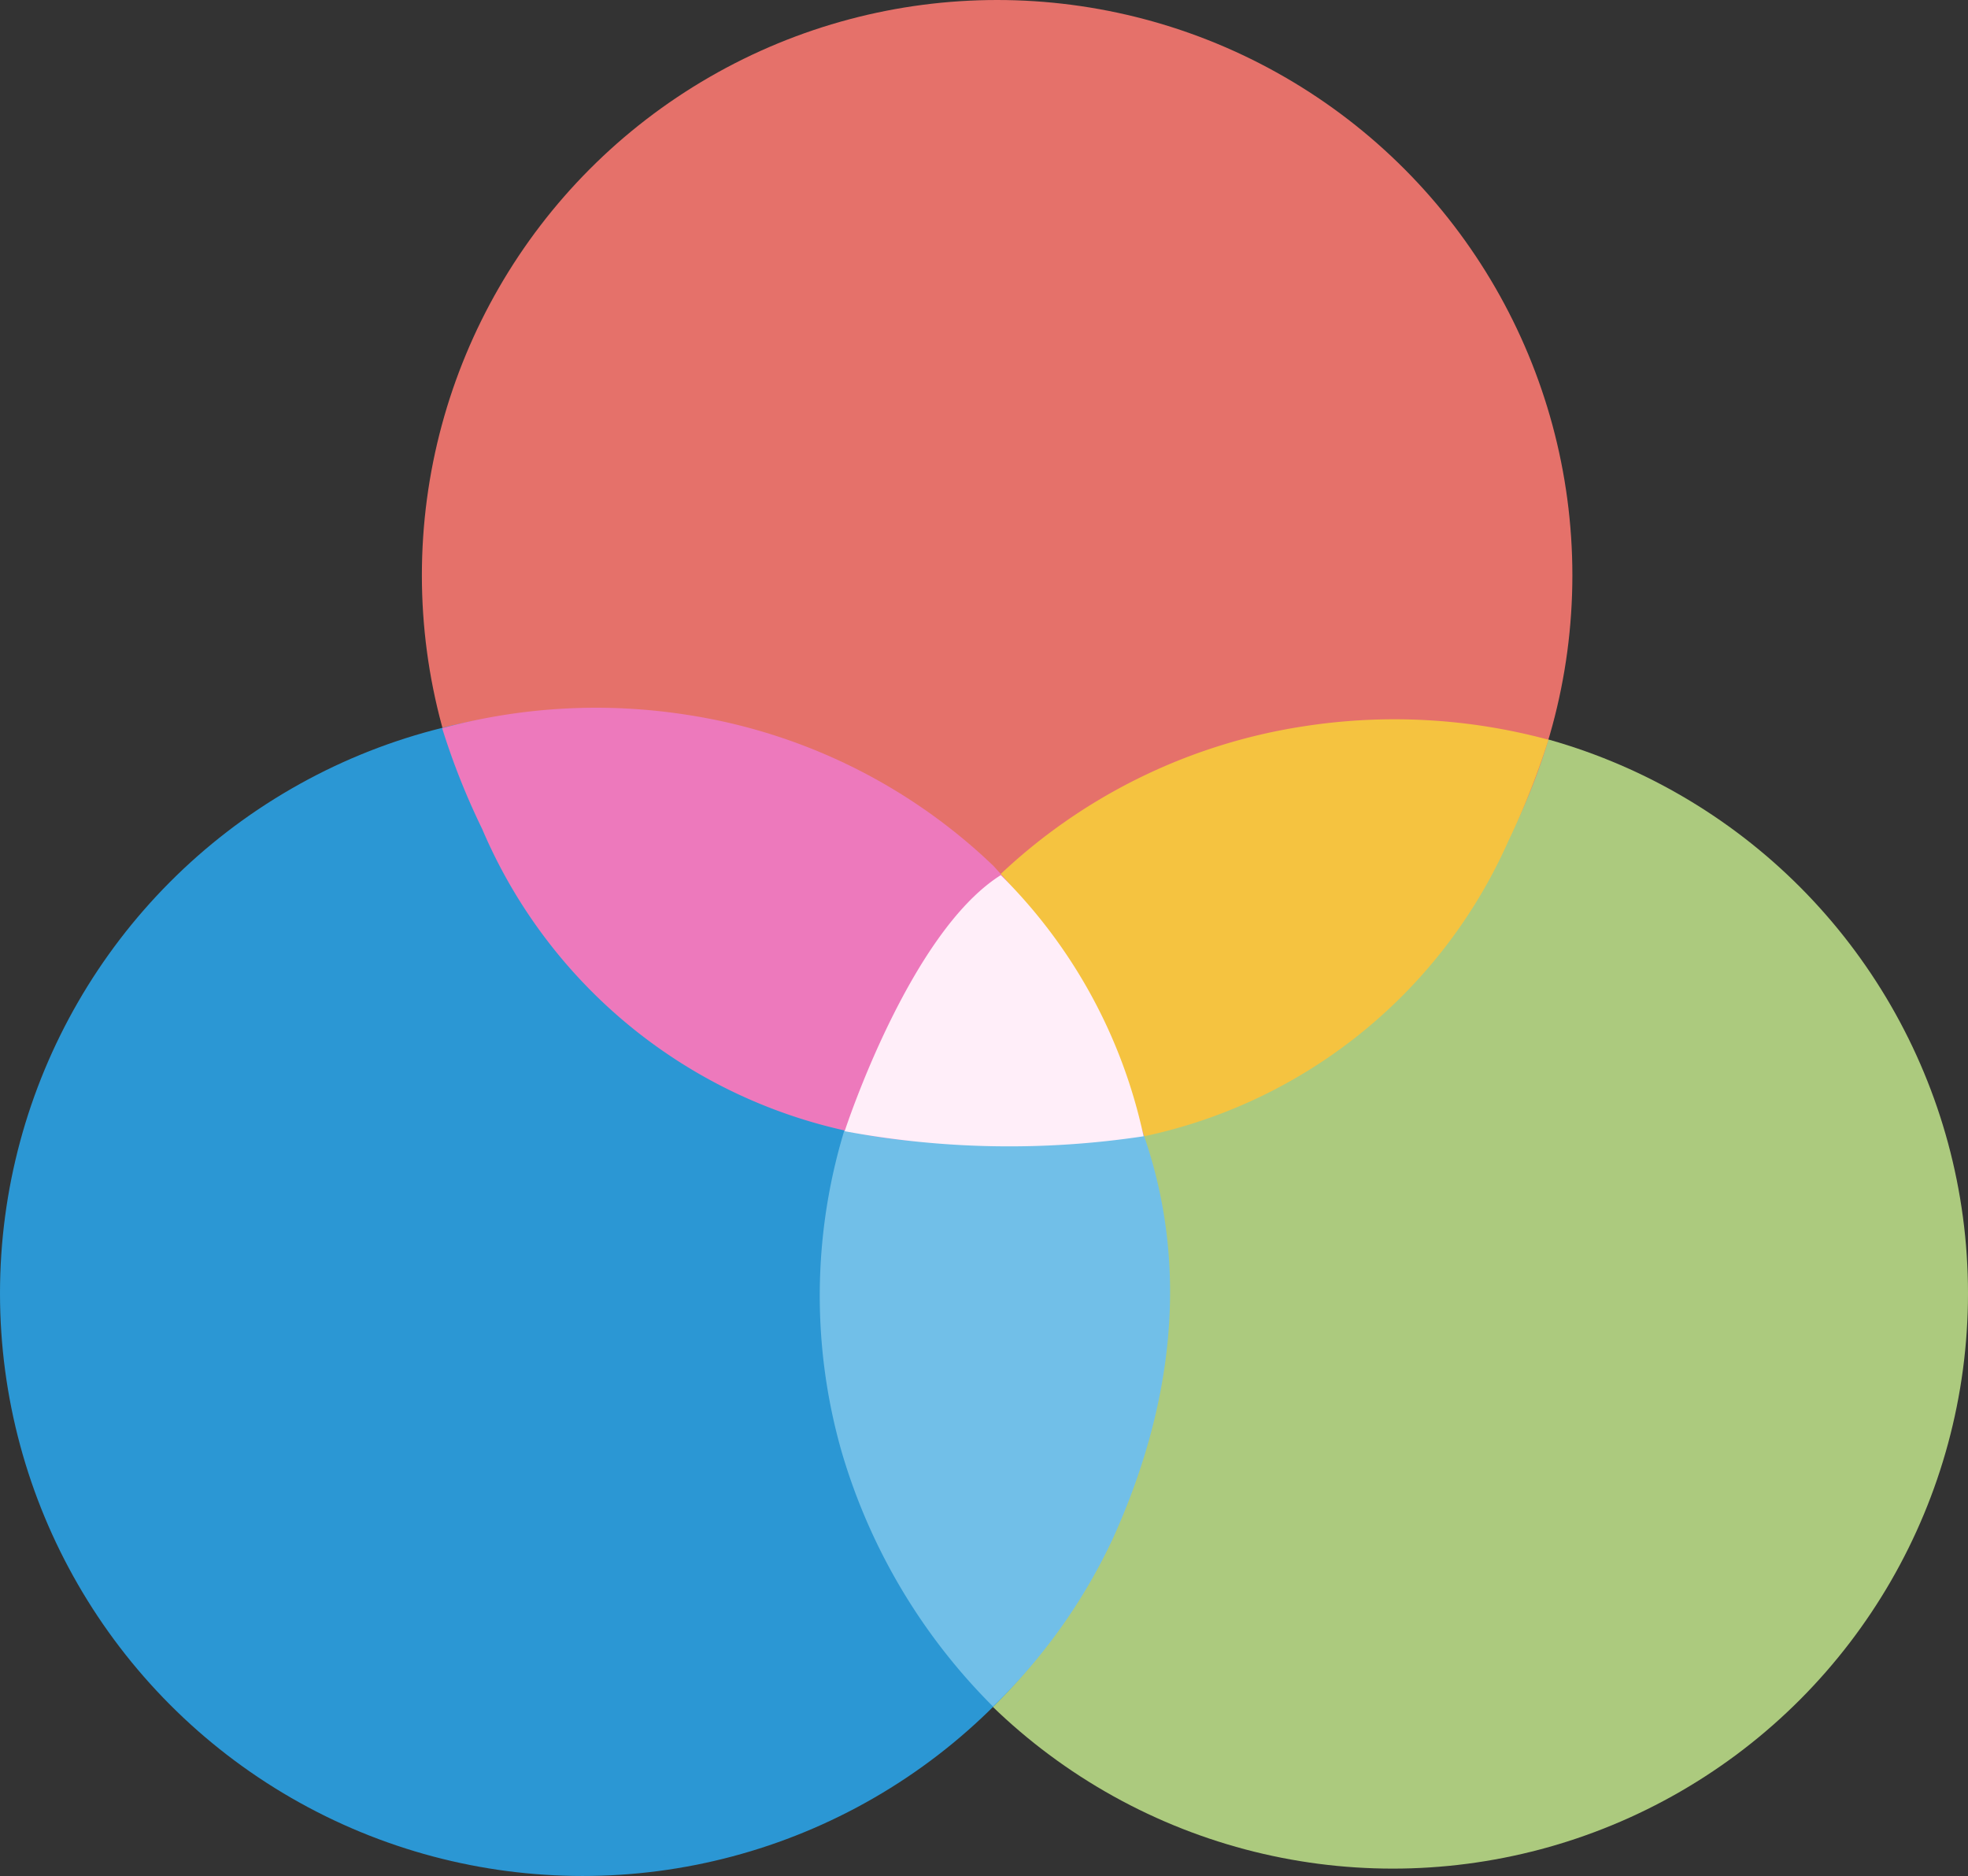 <svg xmlns="http://www.w3.org/2000/svg" viewBox="0 0 42.73 40.73"><rect x="0" y="0" width="42.73" height="40.73" fill="#333333" stroke="none"/><defs><style>.cls-1{fill:#acca7e;}.cls-2{fill:#e5716a;}.cls-3{fill:#2b97d4;stroke:#2b97d4;stroke-miterlimit:10;stroke-width:0.32px;}.cls-4{fill:#f5c340;}.cls-5{fill:#71bfe8;}.cls-6{fill:#ed79bc;}.cls-7{fill:#ffeef9;}</style></defs><g id="Слой_2" data-name="Слой 2"><g id="Глаза-RGBK"><g id="установить_цвет" data-name="установить цвет"><circle class="cls-1" cx="30.24" cy="28.08" r="12.49"/><circle class="cls-2" cx="21.65" cy="12.49" r="12.49"/><circle class="cls-3" cx="12.65" cy="28.08" r="12.49"/><path class="cls-4" d="M33.62,16.06a12.82,12.82,0,0,0-5.32-.29,12.29,12.29,0,0,0-6.65,3.28,13,13,0,0,0-3.36,5.46,16.75,16.75,0,0,0,4.52.4,11.19,11.19,0,0,0,9.94-6.65A16.88,16.88,0,0,0,33.62,16.06Z"/><path class="cls-5" d="M21.2,19.55a12.89,12.89,0,0,0-2.73,4.57,12.32,12.32,0,0,0-.19,7.42,12.94,12.94,0,0,0,3.28,5.51,12.29,12.29,0,0,0,2.6-3.64c1.33-2.93,2.38-7.53-1.17-12.11A20.63,20.63,0,0,0,21.2,19.55Z"/><path class="cls-6" d="M9.6,15.81a12.79,12.79,0,0,1,5.32-.29,12.29,12.29,0,0,1,6.65,3.28,14.37,14.37,0,0,1,3.26,5.84,26.32,26.32,0,0,1-4.55.16A11.19,11.19,0,0,1,10.47,18,15.57,15.57,0,0,1,9.6,15.81Z"/><path class="cls-7" d="M21.73,19a11.32,11.32,0,0,1,3.1,5.67,19.56,19.56,0,0,1-6.49-.11S19.74,20.25,21.73,19Z"/></g></g></g></svg>